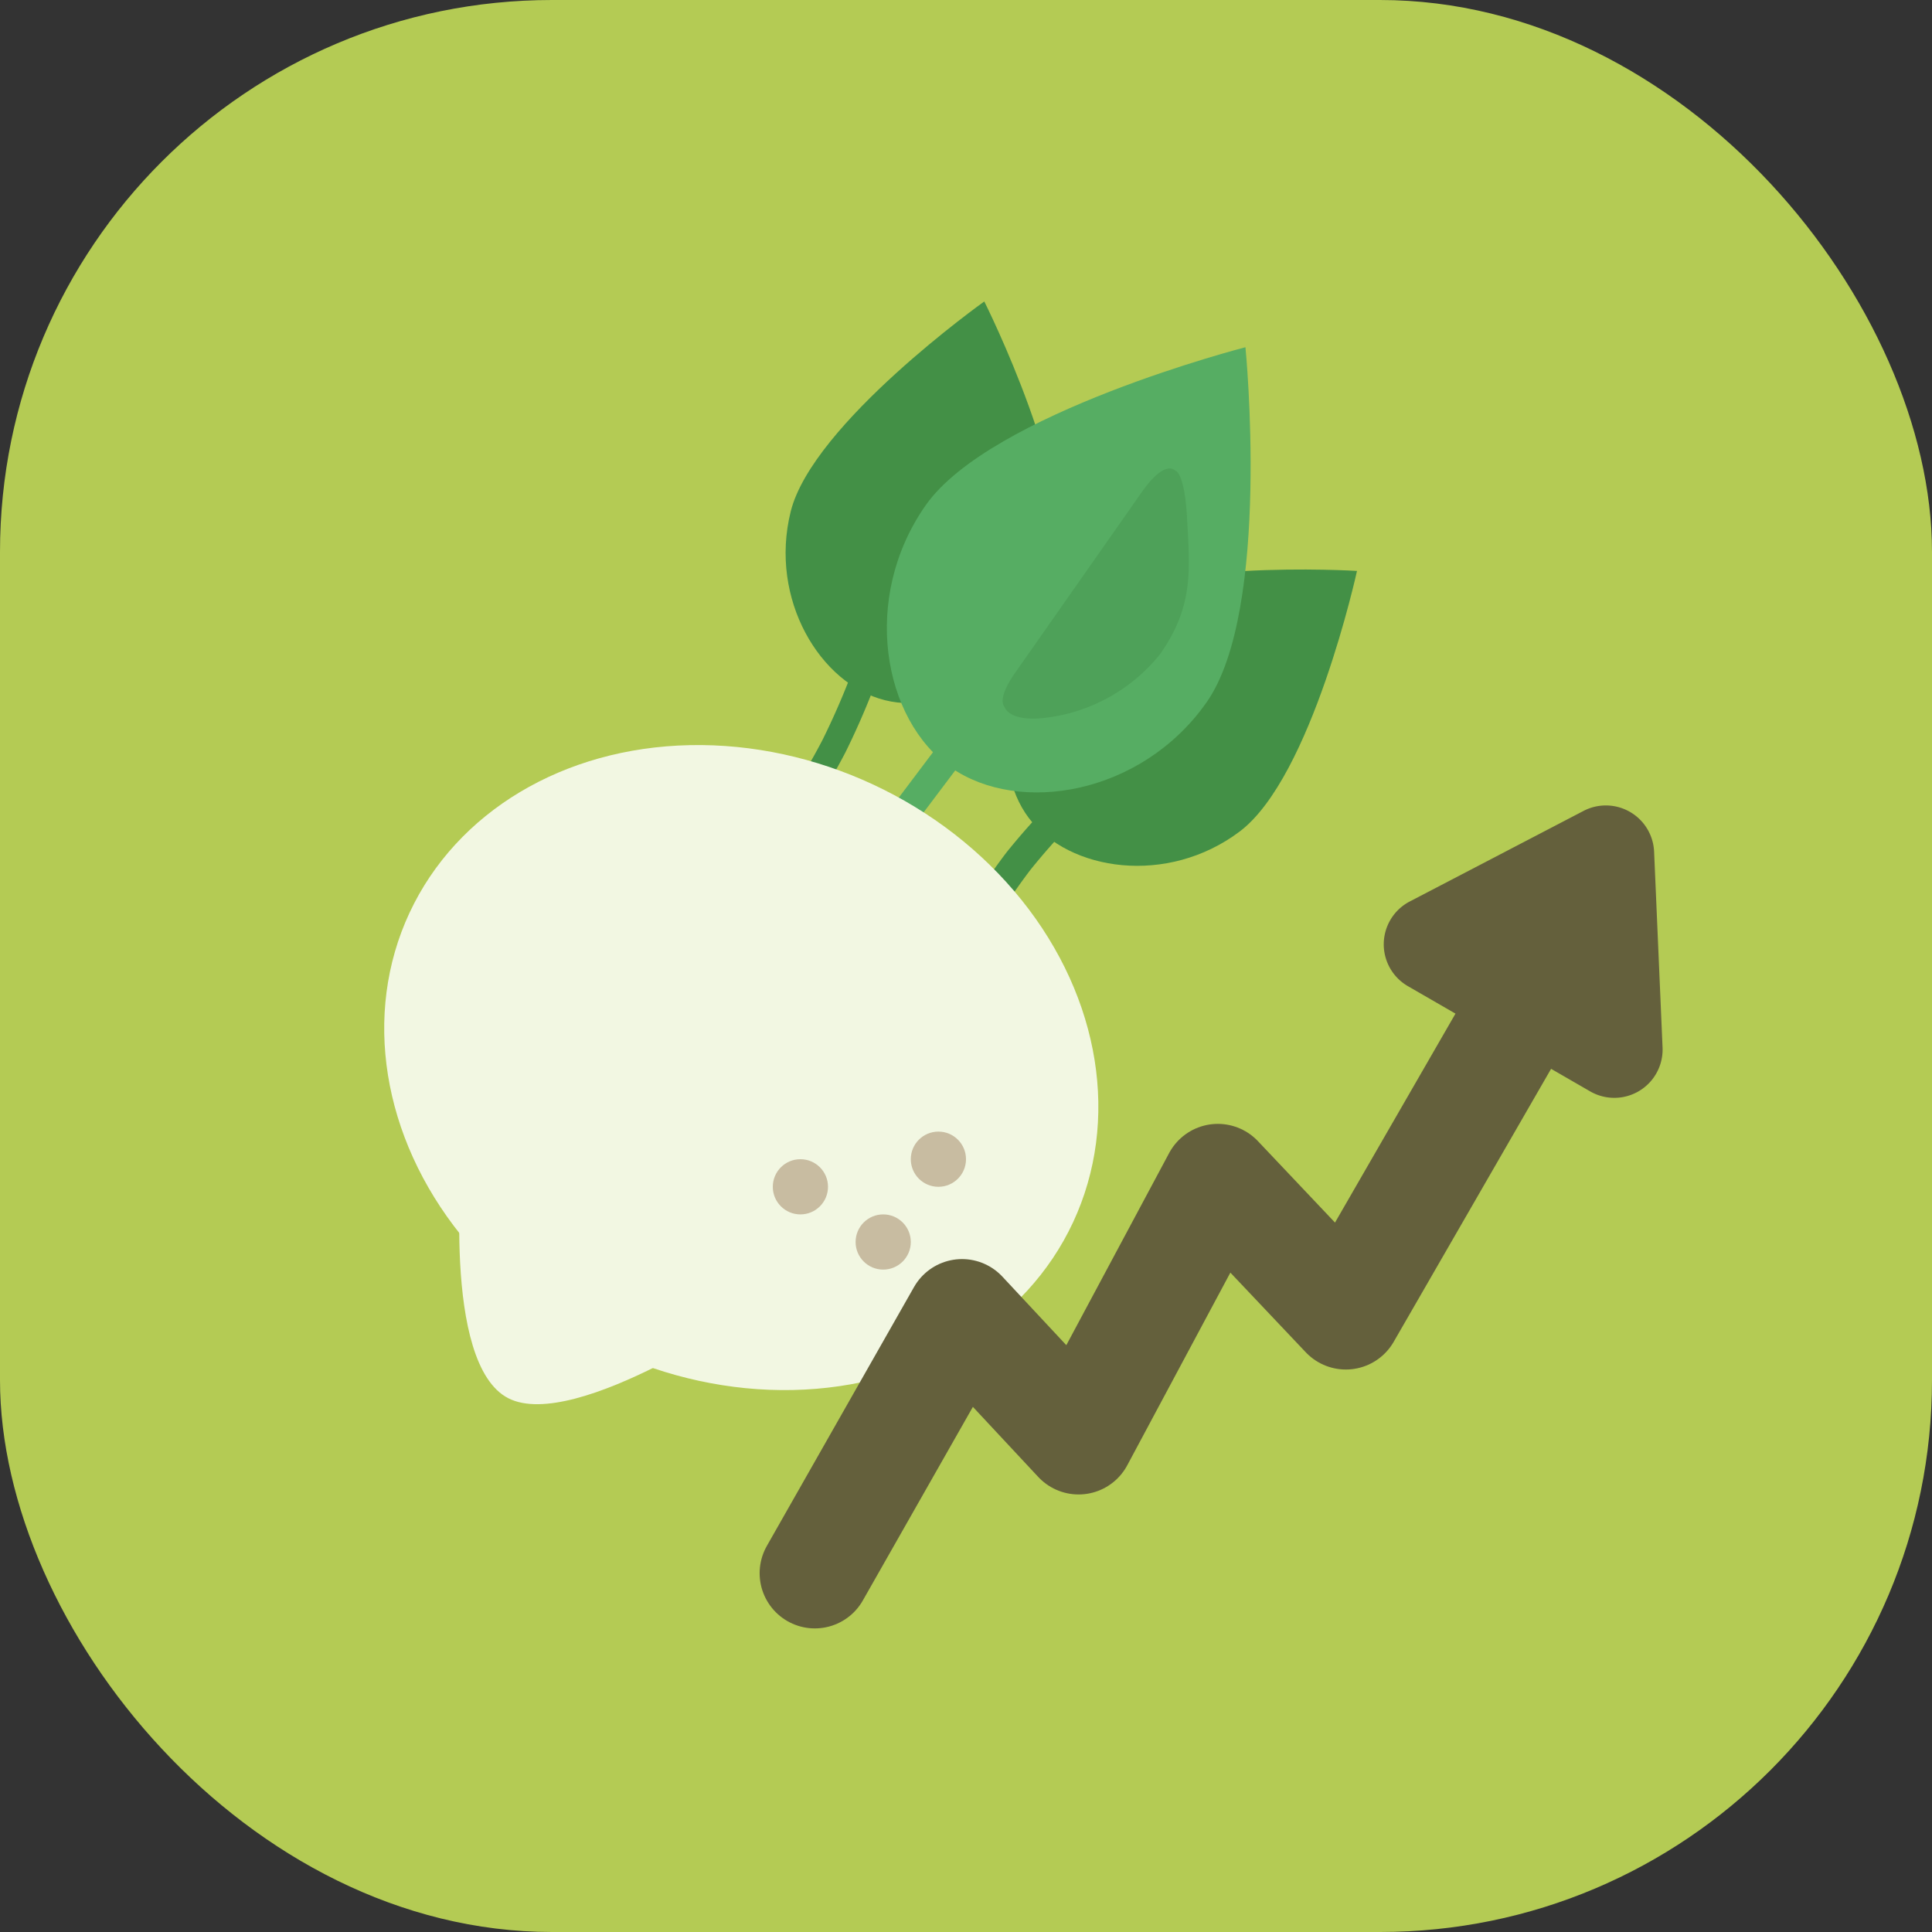 <svg xmlns="http://www.w3.org/2000/svg" width="70" height="70" viewBox="0 0 70 70">
  <rect x="0" y="0" width="70" height="70" fill="#333333" stroke="none"/>
  <g id="Groupe_46" data-name="Groupe 46" transform="translate(-153 -152)">
    <rect id="Rectangle_20" data-name="Rectangle 20" width="70" height="70" rx="20" transform="translate(153 152)" fill="#b4cb54"/>
    <g id="Groupe_35" data-name="Groupe 35">
      <g id="Groupe_33" data-name="Groupe 33" transform="translate(162.019 161.022)">
        <g id="Groupe_32" data-name="Groupe 32" transform="translate(0 0)">
          <g id="Groupe_30" data-name="Groupe 30" transform="translate(17.235 0)">
            <g id="Groupe_28" data-name="Groupe 28" transform="translate(6.278 5.057)">
              <path id="Tracé_22" data-name="Tracé 22" d="M0,6.763H1.072a24.884,24.884,0,0,0,.3-3.486A20.3,20.3,0,0,0,1.072,0H0A20.816,20.816,0,0,1,.3,3.3,24.311,24.311,0,0,1,0,6.763Z" transform="matrix(-0.788, -0.616, 0.616, -0.788, 3.018, 20.207)" fill="#439046"/>
              <g id="Groupe_24" data-name="Groupe 24" transform="matrix(0.819, 0.574, -0.574, 0.819, 9.883, 0)">
                <path id="Tracé_18" data-name="Tracé 18" d="M5.808,0c3.277,0,9.075,4.964,9.075,4.964S9.086,9.95,5.808,9.95,0,7.379,0,4.964,2.531,0,5.808,0Z" transform="matrix(0.309, -0.951, 0.951, 0.309, 0, 14.155)" fill="#439046"/>
              </g>
            </g>
            <g id="Groupe_26" data-name="Groupe 26" transform="translate(0 0.04)">
              <path id="Tracé_20" data-name="Tracé 20" d="M0,0H.945a28.157,28.157,0,0,1,.26,3.486,22.961,22.961,0,0,1-.26,3.277H0a23.542,23.542,0,0,0,.26-3.3A27.507,27.507,0,0,0,0,0Z" transform="matrix(0.891, 0.454, -0.454, 0.891, 4.889, 14.54)" fill="#439046"/>
              <g id="Groupe_25" data-name="Groupe 25" transform="matrix(0.998, -0.07, 0.07, 0.998, 0, 0.981)">
                <path id="Tracé_18-2" data-name="Tracé 18" d="M5.808,0c3.277,0,9.075,4.964,9.075,4.964S9.086,9.95,5.808,9.95,0,7.379,0,4.964,2.531,0,5.808,0Z" transform="matrix(0.309, -0.951, 0.951, 0.309, 0, 14.155)" fill="#439046"/>
              </g>
            </g>
            <g id="Groupe_29" data-name="Groupe 29" transform="translate(3.129 0)">
              <rect id="Rectangle_31" data-name="Rectangle 31" width="1.04" height="6.763" transform="matrix(0.799, 0.602, -0.602, 0.799, 5.709, 16.523)" fill="#56ad63"/>
              <g id="Groupe_23" data-name="Groupe 23" transform="matrix(0.819, 0.574, -0.574, 0.819, 10.664, 0)">
                <path id="Tracé_18-3" data-name="Tracé 18" d="M7.256,0C11.35,0,18.593,6.2,18.593,6.2S11.35,12.43,7.256,12.43,0,9.218,0,6.2,3.162,0,7.256,0Z" transform="translate(0 18.593) rotate(-90)" fill="#56ad63"/>
                <path id="Tracé_19" data-name="Tracé 19" d="M5.263,0H9.2c1.628-.018,1.423.55,1.436.548s.126.318-1.111,1.294c-1.514,1.189-2.5,2.07-4.647,2.07A6.268,6.268,0,0,1,.437,1.638C-.22.8.053.435.073.4S.129,0,1.32,0Z" transform="translate(6.137 15.757) rotate(-90)" fill="#4ea159"/>
              </g>
            </g>
          </g>
          <g id="Groupe_27" data-name="Groupe 27" transform="translate(3.658 12.947) rotate(7)">
            <path id="Tracé_17" data-name="Tracé 17" d="M6.538,0c2.744,0,5.5,7.136,5.5,7.136L0,7.058S3.795,0,6.538,0Z" transform="translate(15.34 30.015) rotate(-160)" fill="#f2f7e2"/>
            <ellipse id="Ellipse_6" data-name="Ellipse 6" cx="13.265" cy="11.314" rx="13.265" ry="11.314" transform="matrix(0.951, 0.309, -0.309, 0.951, 6.993, 0)" fill="#f2f7e2"/>
          </g>
        </g>
        <circle id="Ellipse_10" data-name="Ellipse 10" cx="1" cy="1" r="1" transform="translate(18.981 32.978)" fill="#c8bca1"/>
        <circle id="Ellipse_11" data-name="Ellipse 11" cx="1" cy="1" r="1" transform="translate(21.981 34.978)" fill="#c8bca1"/>
        <circle id="Ellipse_12" data-name="Ellipse 12" cx="1" cy="1" r="1" transform="translate(23.981 31.978)" fill="#c8bca1"/>
      </g>
      <g id="Groupe_34" data-name="Groupe 34" transform="translate(182.523 184.063)">
        <path id="Tracé_23" data-name="Tracé 23" d="M-731.744,196.195l5.333-9.381,4.223,4.528,5.045-9.427,4.638,4.9,6.141-10.651" transform="translate(731.744 -171.258)" fill="none" stroke="#64603c" stroke-linecap="round" stroke-linejoin="round" stroke-width="4"/>
        <path id="Polygone_1" data-name="Polygone 1" d="M5.524,2.32a1.75,1.75,0,0,1,2.953,0l3.812,5.99A1.75,1.75,0,0,1,10.812,11H3.188A1.75,1.75,0,0,1,1.712,8.31Z" transform="translate(24.227 -7.453) rotate(30)" fill="#64603c"/>
      </g>
    </g>
  </g>
</svg>
